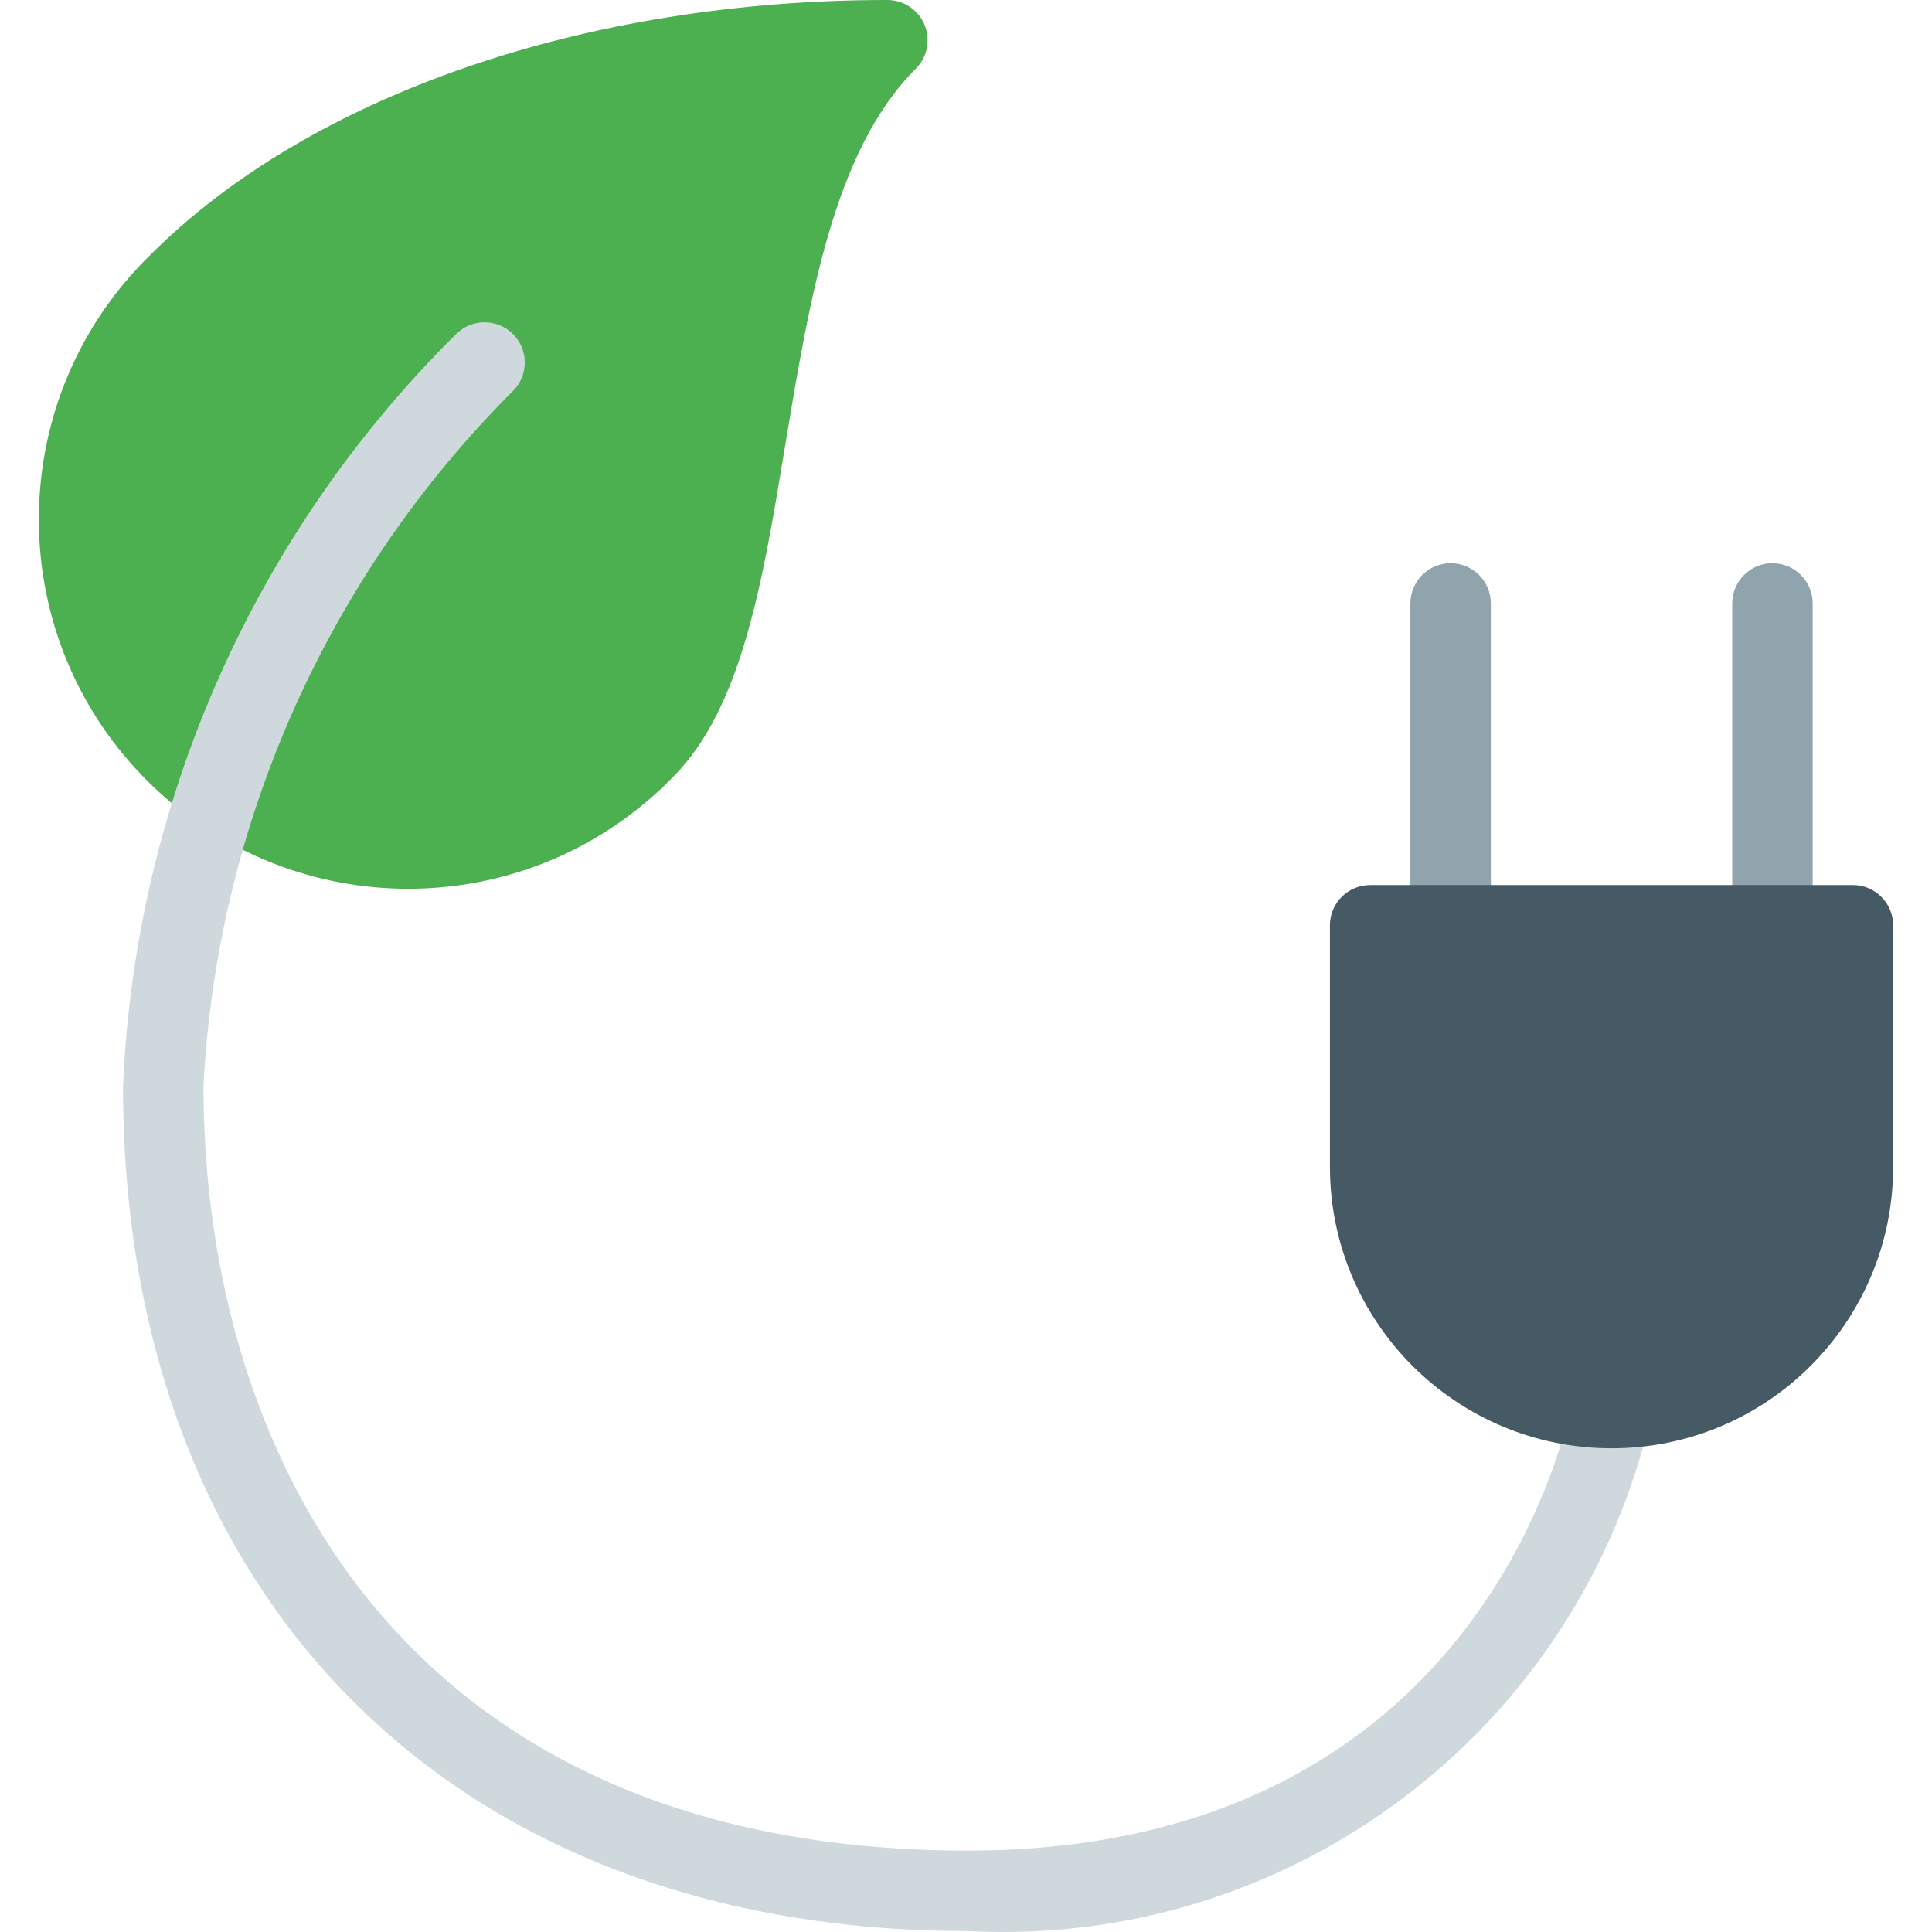 <?xml version="1.0" encoding="iso-8859-1"?>
<!-- Generator: Adobe Illustrator 19.0.0, SVG Export Plug-In . SVG Version: 6.00 Build 0)  -->
<svg version="1.1" id="Capa_1" xmlns="http://www.w3.org/2000/svg" xmlns:xlink="http://www.w3.org/1999/xlink" x="0px" y="0px"
	 viewBox="0 0 512.247 512.247" style="enable-background:new 0 0 512.247 512.247;" xml:space="preserve">
<path style="fill:#4CAF50;" d="M245.138,6.592c-1.649-3.989-5.539-6.591-9.856-6.592C155.239,0,82.215,25.237,39.975,67.477
	c-38.788,37.701-39.669,99.708-1.967,138.496s99.708,39.669,138.496,1.967c0.665-0.646,1.321-1.302,1.967-1.967
	c18.261-18.261,23.808-51.989,29.675-87.68c6.4-38.4,12.8-78.293,34.667-100.075C245.869,15.171,246.787,10.581,245.138,6.592z"/>
<path style="fill:#CFD8DC;" d="M256.615,512c-136.064,0-224-87.915-224-224c3.233-75.298,34.83-146.586,88.448-199.552
	c4.237-4.092,10.99-3.975,15.083,0.262c3.992,4.134,3.992,10.687,0,14.82C86.851,152.67,57.559,218.362,53.949,287.872
	c0,98.112,53.333,202.795,202.667,202.795c137.067,0,159.296-114.347,160.171-119.232c1.094-5.789,6.674-9.594,12.462-8.5
	c5.724,1.082,9.522,6.557,8.53,12.297C418.667,458.799,342.221,516.512,256.615,512z"/>
<g>
	<path style="fill:#90A4AE;" d="M384.615,256c-5.891,0-10.667-4.776-10.667-10.667V160c0-5.891,4.776-10.667,10.667-10.667
		c5.891,0,10.667,4.776,10.667,10.667v85.333C395.282,251.224,390.506,256,384.615,256z"/>
	<path style="fill:#90A4AE;" d="M469.949,256c-5.891,0-10.667-4.776-10.667-10.667V160c0-5.891,4.776-10.667,10.667-10.667
		c5.891,0,10.667,4.776,10.667,10.667v85.333C480.615,251.224,475.84,256,469.949,256z"/>
</g>
<path style="fill:#455A64;" d="M491.282,234.667h-128c-5.891,0-10.667,4.776-10.667,10.667v64c0,41.237,33.429,74.667,74.667,74.667
	s74.667-33.429,74.667-74.667v-64C501.949,239.442,497.173,234.667,491.282,234.667z"/>
<g>
</g>
<g>
</g>
<g>
</g>
<g>
</g>
<g>
</g>
<g>
</g>
<g>
</g>
<g>
</g>
<g>
</g>
<g>
</g>
<g>
</g>
<g>
</g>
<g>
</g>
<g>
</g>
<g>
</g>
</svg>
